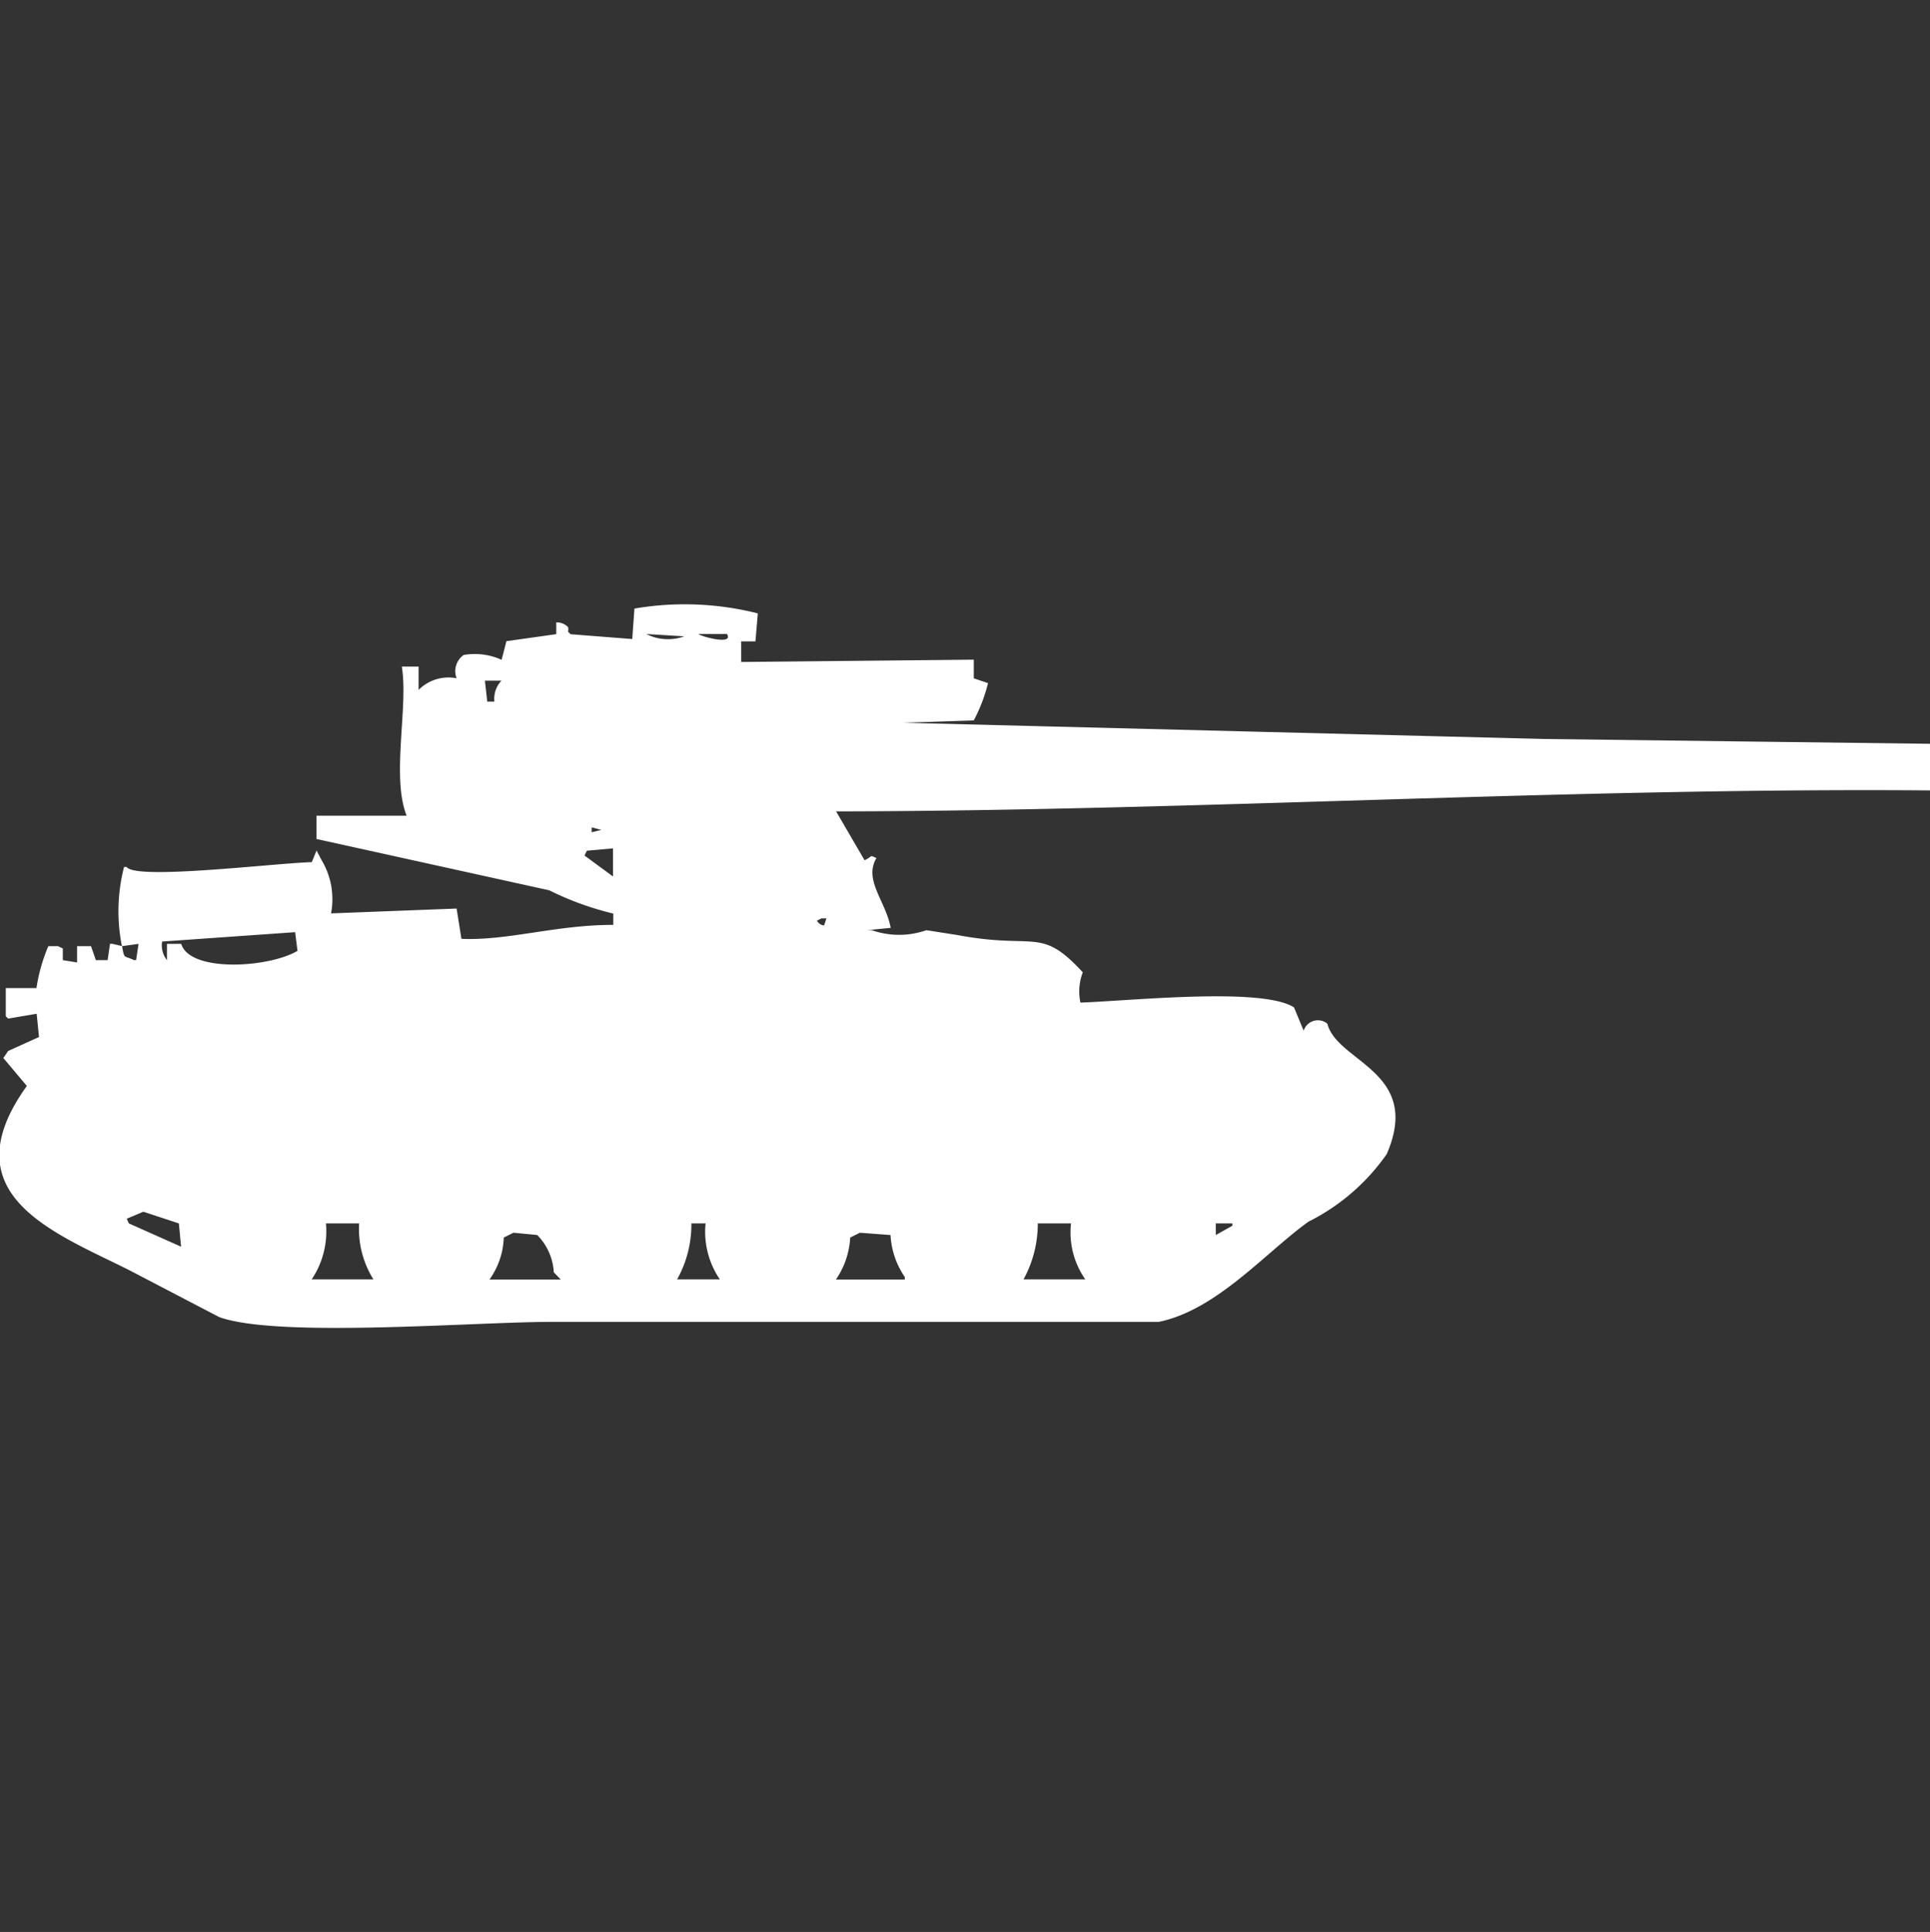 <svg xmlns="http://www.w3.org/2000/svg" width="39.969" height="40" viewBox="0 0 39.969 40">
  <rect x="0" y="0" width="39.969" height="40" fill="#333333" stroke="none"/>
  <defs>
    <style>
      .cls-1 {
        fill: #fff;
        fill-rule: evenodd;
      }
    </style>
  </defs>
  <path id="Color_Fill_1" data-name="Color Fill 1" class="cls-1" d="M15.381,12.772v0.434l4.816-.048v0.386l0.295,0.1a3.337,3.337,0,0,1-.295.772l-1.474.048L31.99,14.8l8.01,0.1v0.965c-7.442-.061-15.233.425-22.654,0.434l0.59,1.013c0.2-.1.082-0.111,0.246-0.048-0.271.457,0.194,0.894,0.295,1.447l-0.491.048h0.1a1.706,1.706,0,0,0,1.13,0l0.639,0.1c1.637,0.309,1.713-.188,2.6.772a1.1,1.1,0,0,0-.049.627c1.044-.036,3.769-0.326,4.423.1l0.2,0.482a0.309,0.309,0,0,1,.491-0.145c0.2,0.8,1.972.988,1.229,2.7a4.35,4.35,0,0,1-1.622,1.4c-0.893.642-1.9,1.829-3.1,2.074H11.45c-1.606,0-5.678.338-6.88-.1L2.7,25.794c-1.548-.775-3.73-1.561-2.113-3.81L0.1,21.405l0.1-.145,0.639-.289-0.049-.482-0.59.1-0.049-.048V19.958H0.786a3.543,3.543,0,0,1,.246-0.868h0.2l0.1,0.048v0.241l0.295,0.048V19.09H1.916l0.1,0.289H2.26l0.049-.338H2.359l0.2,0.048c0.049,0.281.037,0.188,0.246,0.289H2.85L2.9,19.042l-0.344.048A3.68,3.68,0,0,1,2.6,17.45H2.654c0.181,0.277,3.046-.077,3.833-0.1l0.1-.241,0.1,0.193a1.574,1.574,0,0,1,.2,1.109l2.6-.1,0.1,0.627c0.955,0.042,1.96-.29,3.145-0.289V18.415a6.229,6.229,0,0,1-1.327-.482L6.585,16.871V16.389H8.452c-0.321-.807.04-2.258-0.1-3.087H8.7v0.482a0.874,0.874,0,0,1,.786-0.241,0.413,0.413,0,0,1,.147-0.482,1.346,1.346,0,0,1,.786.1l0.1-.386,1.032-.145V12.386a0.325,0.325,0,0,1,.246.1c0.024,0.15-.055.032,0.049,0.145l1.278,0.1L13.17,12.1a6.184,6.184,0,0,1,2.555.1l-0.049.579H15.381Zm-1.966-.145a0.992,0.992,0,0,0,.786.048Zm1.081,0c0.033,0.044.738,0.244,0.59,0H14.5Zm-4.423.965,0.049,0.434H10.27a0.538,0.538,0,0,1,.147-0.434H10.074Zm2.211,3.039v0.1l0.2-.048Zm-0.295.145,0.147,0.048Zm0.737,0.289-0.541.048-0.049.1,0.59,0.434V17.064Zm4.324,1.447-0.1.048a0.176,0.176,0,0,0,.147.1l0.049-.145h-0.1Zm-13.661.482a0.488,0.488,0,0,0,.1.386V19.042H3.784c0.176,0.594,1.806.5,2.408,0.145L6.143,18.8ZM1.523,24.2l0.2,0.1ZM3,24.588l-0.344.145L2.7,24.83l1.081,0.482L3.735,24.83ZM6.781,24.83a1.779,1.779,0,0,1-.295,1.158H7.764a1.957,1.957,0,0,1-.295-1.158H6.781Zm7.568,0a2.327,2.327,0,0,1-.295,1.158h0.884a1.748,1.748,0,0,1-.295-1.158H14.349Zm7.174,0a2.4,2.4,0,0,1-.295,1.158h1.278a1.694,1.694,0,0,1-.295-1.158H21.523Zm3.686,0v0.241l0.344-.193V24.83H25.209Zm-14.545.193-0.2.1a1.587,1.587,0,0,1-.295.868h1.474L11.5,25.842a1.191,1.191,0,0,0-.344-0.772Zm7.174,0-0.2.1a1.687,1.687,0,0,1-.295.868h1.425V25.939a1.7,1.7,0,0,1-.295-0.868Z" transform="translate(-0.031 0.5)"/>
</svg>

